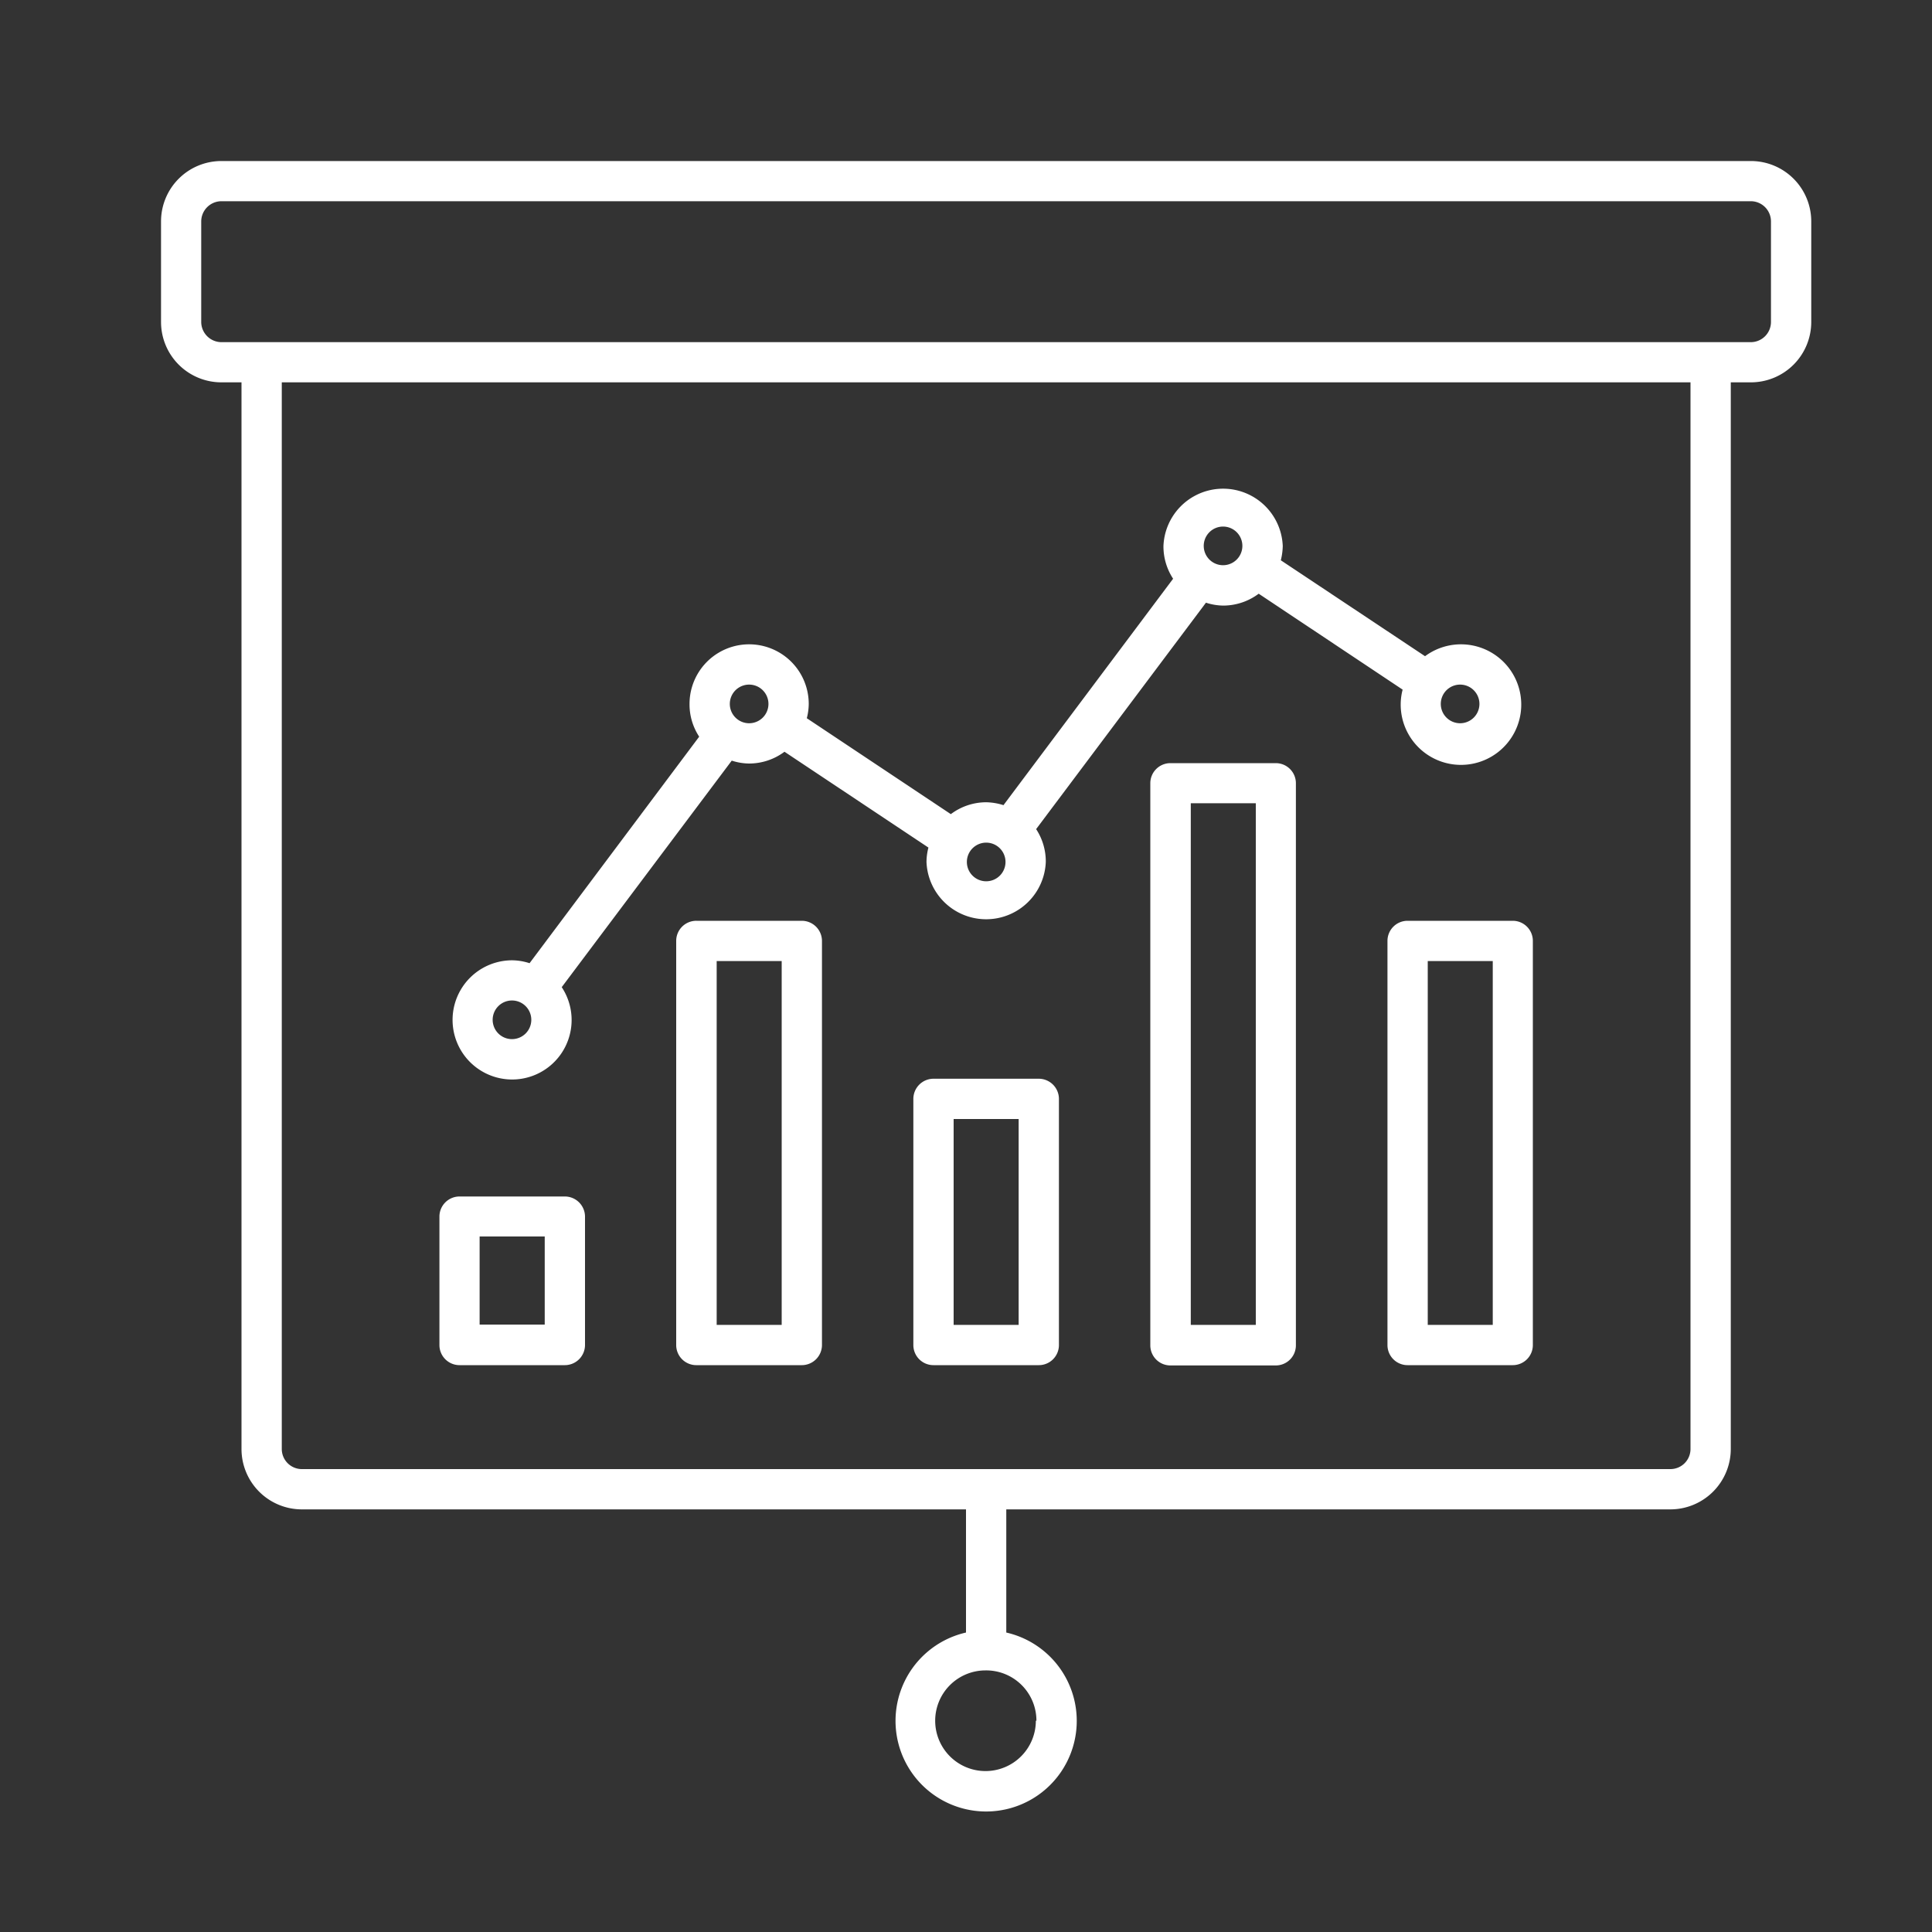 <svg xmlns="http://www.w3.org/2000/svg" viewBox="0 0 200 200" id="Statistics">
  <rect x="0" y="0" width="200" height="200" fill="#333333" stroke="none"/>
  <path d="M47.57,141.32h10.9a2.09,2.09,0,0,0,2.09-2.08v-13.3a2.09,2.09,0,0,0-2.09-2.08H47.57a2.08,2.08,0,0,0-2.08,2.08v13.3A2.08,2.08,0,0,0,47.57,141.32ZM49.65,128h6.74v9.12H49.65ZM83,95.32H72.1A2.08,2.08,0,0,0,70,97.4v41.84a2.08,2.08,0,0,0,2.08,2.08H83a2.09,2.09,0,0,0,2.09-2.08V97.4A2.09,2.09,0,0,0,83,95.32Zm-2.08,41.83H74.19V99.49h6.73ZM132.07,79H121.16a2.08,2.08,0,0,0-2.08,2.08v58.19a2.08,2.08,0,0,0,2.08,2.08h10.91a2.08,2.08,0,0,0,2.08-2.08V81.05A2.08,2.08,0,0,0,132.07,79ZM130,137.15h-6.73v-54H130Zm15.71-41.83a2.08,2.08,0,0,0-2.08,2.08v41.84a2.08,2.08,0,0,0,2.08,2.08H156.6a2.08,2.08,0,0,0,2.08-2.08V97.4a2.08,2.08,0,0,0-2.08-2.08Zm8.82,41.83h-6.73V99.49h6.73Zm-47-25.48H96.63a2.09,2.09,0,0,0-2.08,2.09v25.48a2.08,2.08,0,0,0,2.08,2.08h10.9a2.08,2.08,0,0,0,2.09-2.08V113.76A2.09,2.09,0,0,0,107.53,111.67Zm-2.08,25.48H98.72V115.84h6.73ZM53,111.75a6.16,6.16,0,0,0,5.15-9.56L75.75,78.74a6,6,0,0,0,1.8.3,6.12,6.12,0,0,0,3.66-1.22l14.9,9.92a6.09,6.09,0,0,0-.2,1.49,6.18,6.18,0,0,0,12.35,0,6.11,6.11,0,0,0-1-3.4l17.58-23.44a6,6,0,0,0,1.8.3,6.13,6.13,0,0,0,3.66-1.23l14.9,9.93a6.07,6.07,0,0,0-.2,1.48,6.24,6.24,0,1,0,2.52-4.94L132.59,58a6.6,6.6,0,0,0,.2-1.48,6.18,6.18,0,0,0-12.35,0,6.1,6.1,0,0,0,1,3.39L103.88,83.35a6.28,6.28,0,0,0-1.8-.3,6.1,6.1,0,0,0-3.65,1.23L83.52,74.35a6,6,0,0,0,.2-1.48,6.17,6.17,0,1,0-12.34,0,6.08,6.08,0,0,0,1,3.39L54.82,99.71a6,6,0,0,0-1.8-.3,6.17,6.17,0,1,0,0,12.34ZM153.15,72.87a2,2,0,1,1-2-2A2,2,0,0,1,153.15,72.87ZM126.61,54.51a2,2,0,1,1-2,2A2,2,0,0,1,126.61,54.51ZM104.09,89.23a2,2,0,1,1-2-2A2,2,0,0,1,104.09,89.23ZM77.55,70.87a2,2,0,1,1-2,2A2,2,0,0,1,77.55,70.87ZM53,103.57a2,2,0,1,1-2,2A2,2,0,0,1,53,103.57Zm128.23-86.9H22.92a6.25,6.25,0,0,0-6.25,6.25V33.33a6.25,6.25,0,0,0,6.25,6.25H25V150a6.25,6.25,0,0,0,6.25,6.25H100V169a9.38,9.38,0,1,0,4.17,0V156.25h68.75a6.26,6.26,0,0,0,6.25-6.25V39.58h2.08a6.25,6.25,0,0,0,6.25-6.25V22.92A6.25,6.25,0,0,0,181.25,16.67Zm-74,161.46a5.21,5.21,0,1,1-5.21-5.21A5.2,5.2,0,0,1,107.29,178.13ZM175,150a2.08,2.08,0,0,1-2.08,2.08H31.25A2.08,2.08,0,0,1,29.17,150V39.58H175Zm8.33-116.67a2.09,2.09,0,0,1-2.08,2.09H22.92a2.1,2.1,0,0,1-2.09-2.09V22.92a2.1,2.1,0,0,1,2.09-2.09H181.25a2.09,2.09,0,0,1,2.08,2.09Z" fill="#ffffff" class="color000000 svgShape"></path>
</svg>
